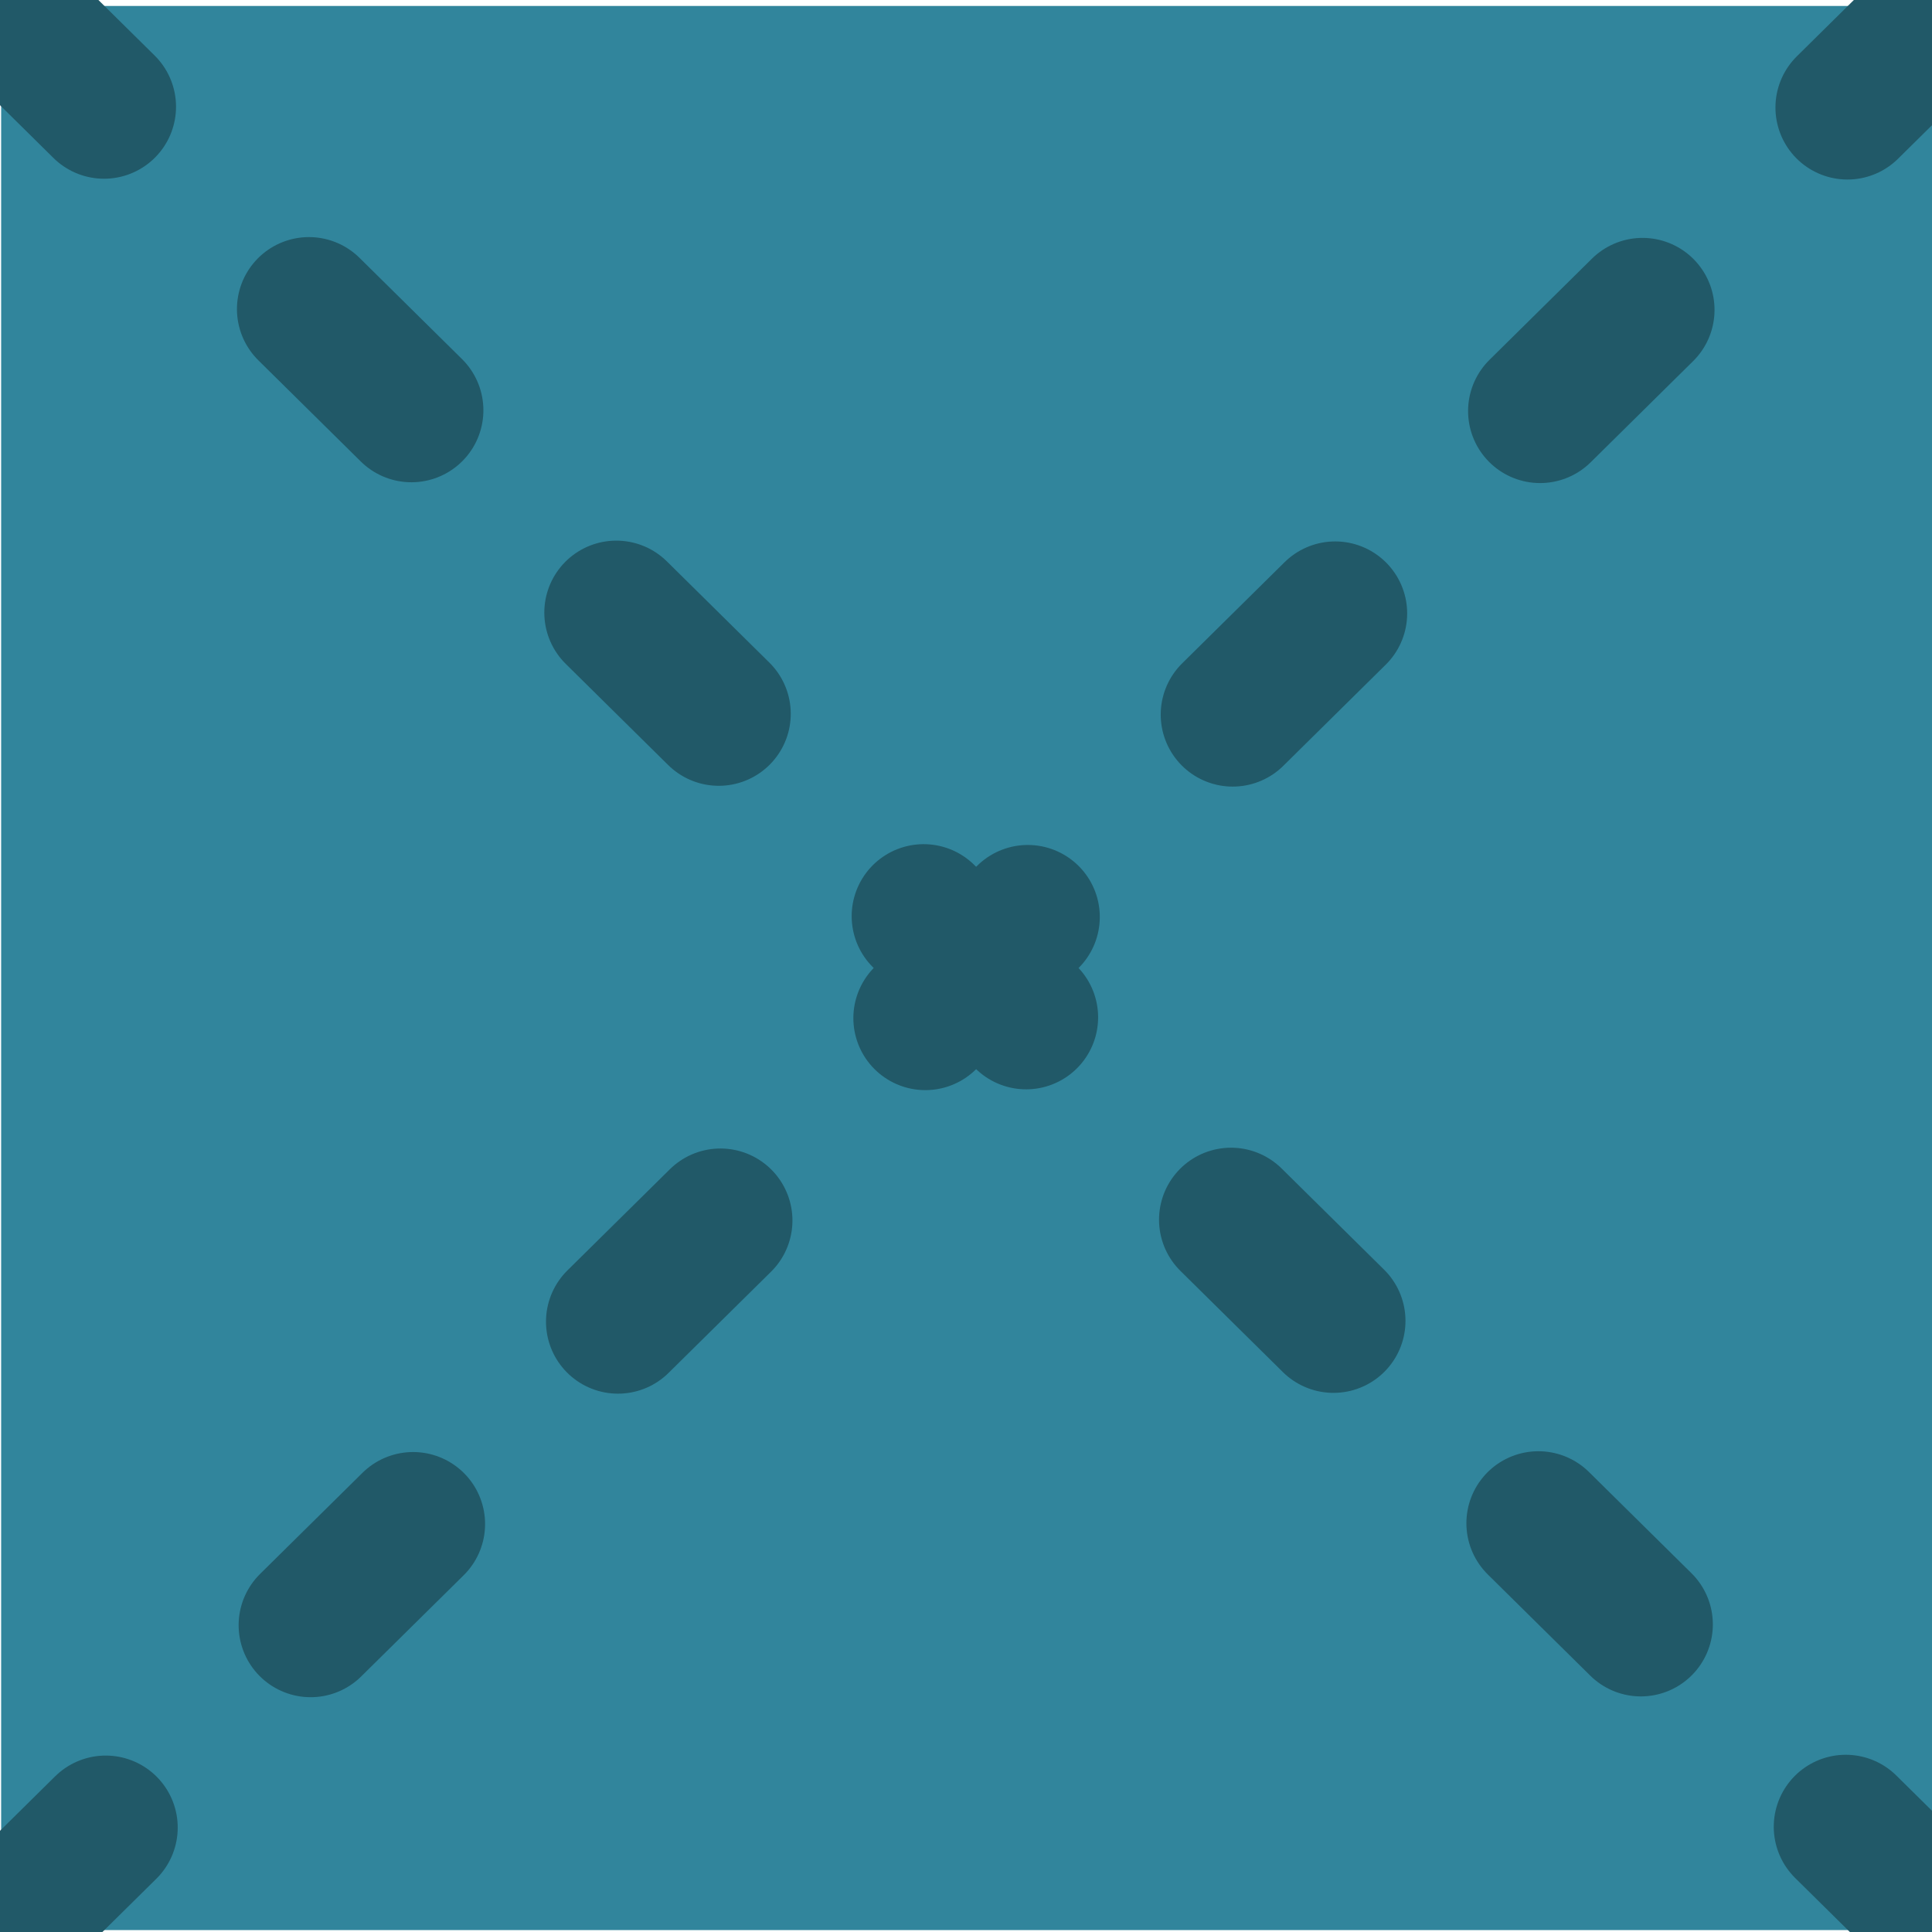 <?xml version="1.0" encoding="UTF-8" standalone="no"?>
<!DOCTYPE svg PUBLIC "-//W3C//DTD SVG 1.1//EN" "http://www.w3.org/Graphics/SVG/1.1/DTD/svg11.dtd">
<!-- Создано Microsoft Visio, экспорт SVG fon.svg Page-1 -->
<svg xmlns="http://www.w3.org/2000/svg" xmlns:xlink="http://www.w3.org/1999/xlink" xmlns:ev="http://www.w3.org/2001/xml-events"
		xmlns:v="http://schemas.microsoft.com/visio/2003/SVGExtensions/" width="0.14in" height="0.14in"
		viewBox="0 0 10.063 10.063" xml:space="preserve" color-interpolation-filters="sRGB" class="st3">
	<v:documentProperties v:langID="1049" v:metric="true" v:viewMarkup="false">
		<v:userDefs>
			<v:ud v:nameU="msvNoAutoConnect" v:val="VT0(1):26"/>
		</v:userDefs>
	</v:documentProperties>

	<style type="text/css">
	<![CDATA[
		.st1 {fill:#31859c;stroke:none;stroke-linecap:round;stroke-linejoin:round;stroke-width:0.75}
		.st2 {stroke:#215968;stroke-dasharray:0.75,1.5;stroke-linecap:round;stroke-linejoin:round;stroke-width:0.75}
		.st3 {fill:none;fill-rule:evenodd;font-size:12px;overflow:visible;stroke-linecap:square;stroke-miterlimit:3}
	]]>
	</style>

	<g v:mID="0" v:index="1" v:groupContext="foregroundPage">
		<title>Страница-1</title>
		<v:pageProperties v:drawingScale="0.0393701" v:pageScale="0.0393701" v:drawingUnits="24" v:shadowOffsetX="8.50394"
				v:shadowOffsetY="-8.50394"/>
		<g id="group28-1" transform="translate(0.006,-0.01)" v:mID="28" v:groupContext="group">
			<title>Лист.28</title>
			<g id="shape27-2" v:mID="27" v:groupContext="shape">
				<title>Лист.27</title>
				<rect x="0" y="0.041" width="10.148" height="10.022" class="st1"/>
			</g>
			<g id="shape15-4" v:mID="15" v:groupContext="shape" transform="translate(17.219,7.201) rotate(135.359)">
				<title>Лист.15</title>
				<path d="M0 10.06 L14.26 10.06" class="st2"/>
			</g>
			<g id="shape19-7" v:mID="19" v:groupContext="shape" transform="translate(7.071,-7.119) rotate(44.641)">
				<title>Лист.19</title>
				<path d="M0 10.06 L14.26 10.06" class="st2"/>
			</g>
		</g>
	</g>
</svg>
